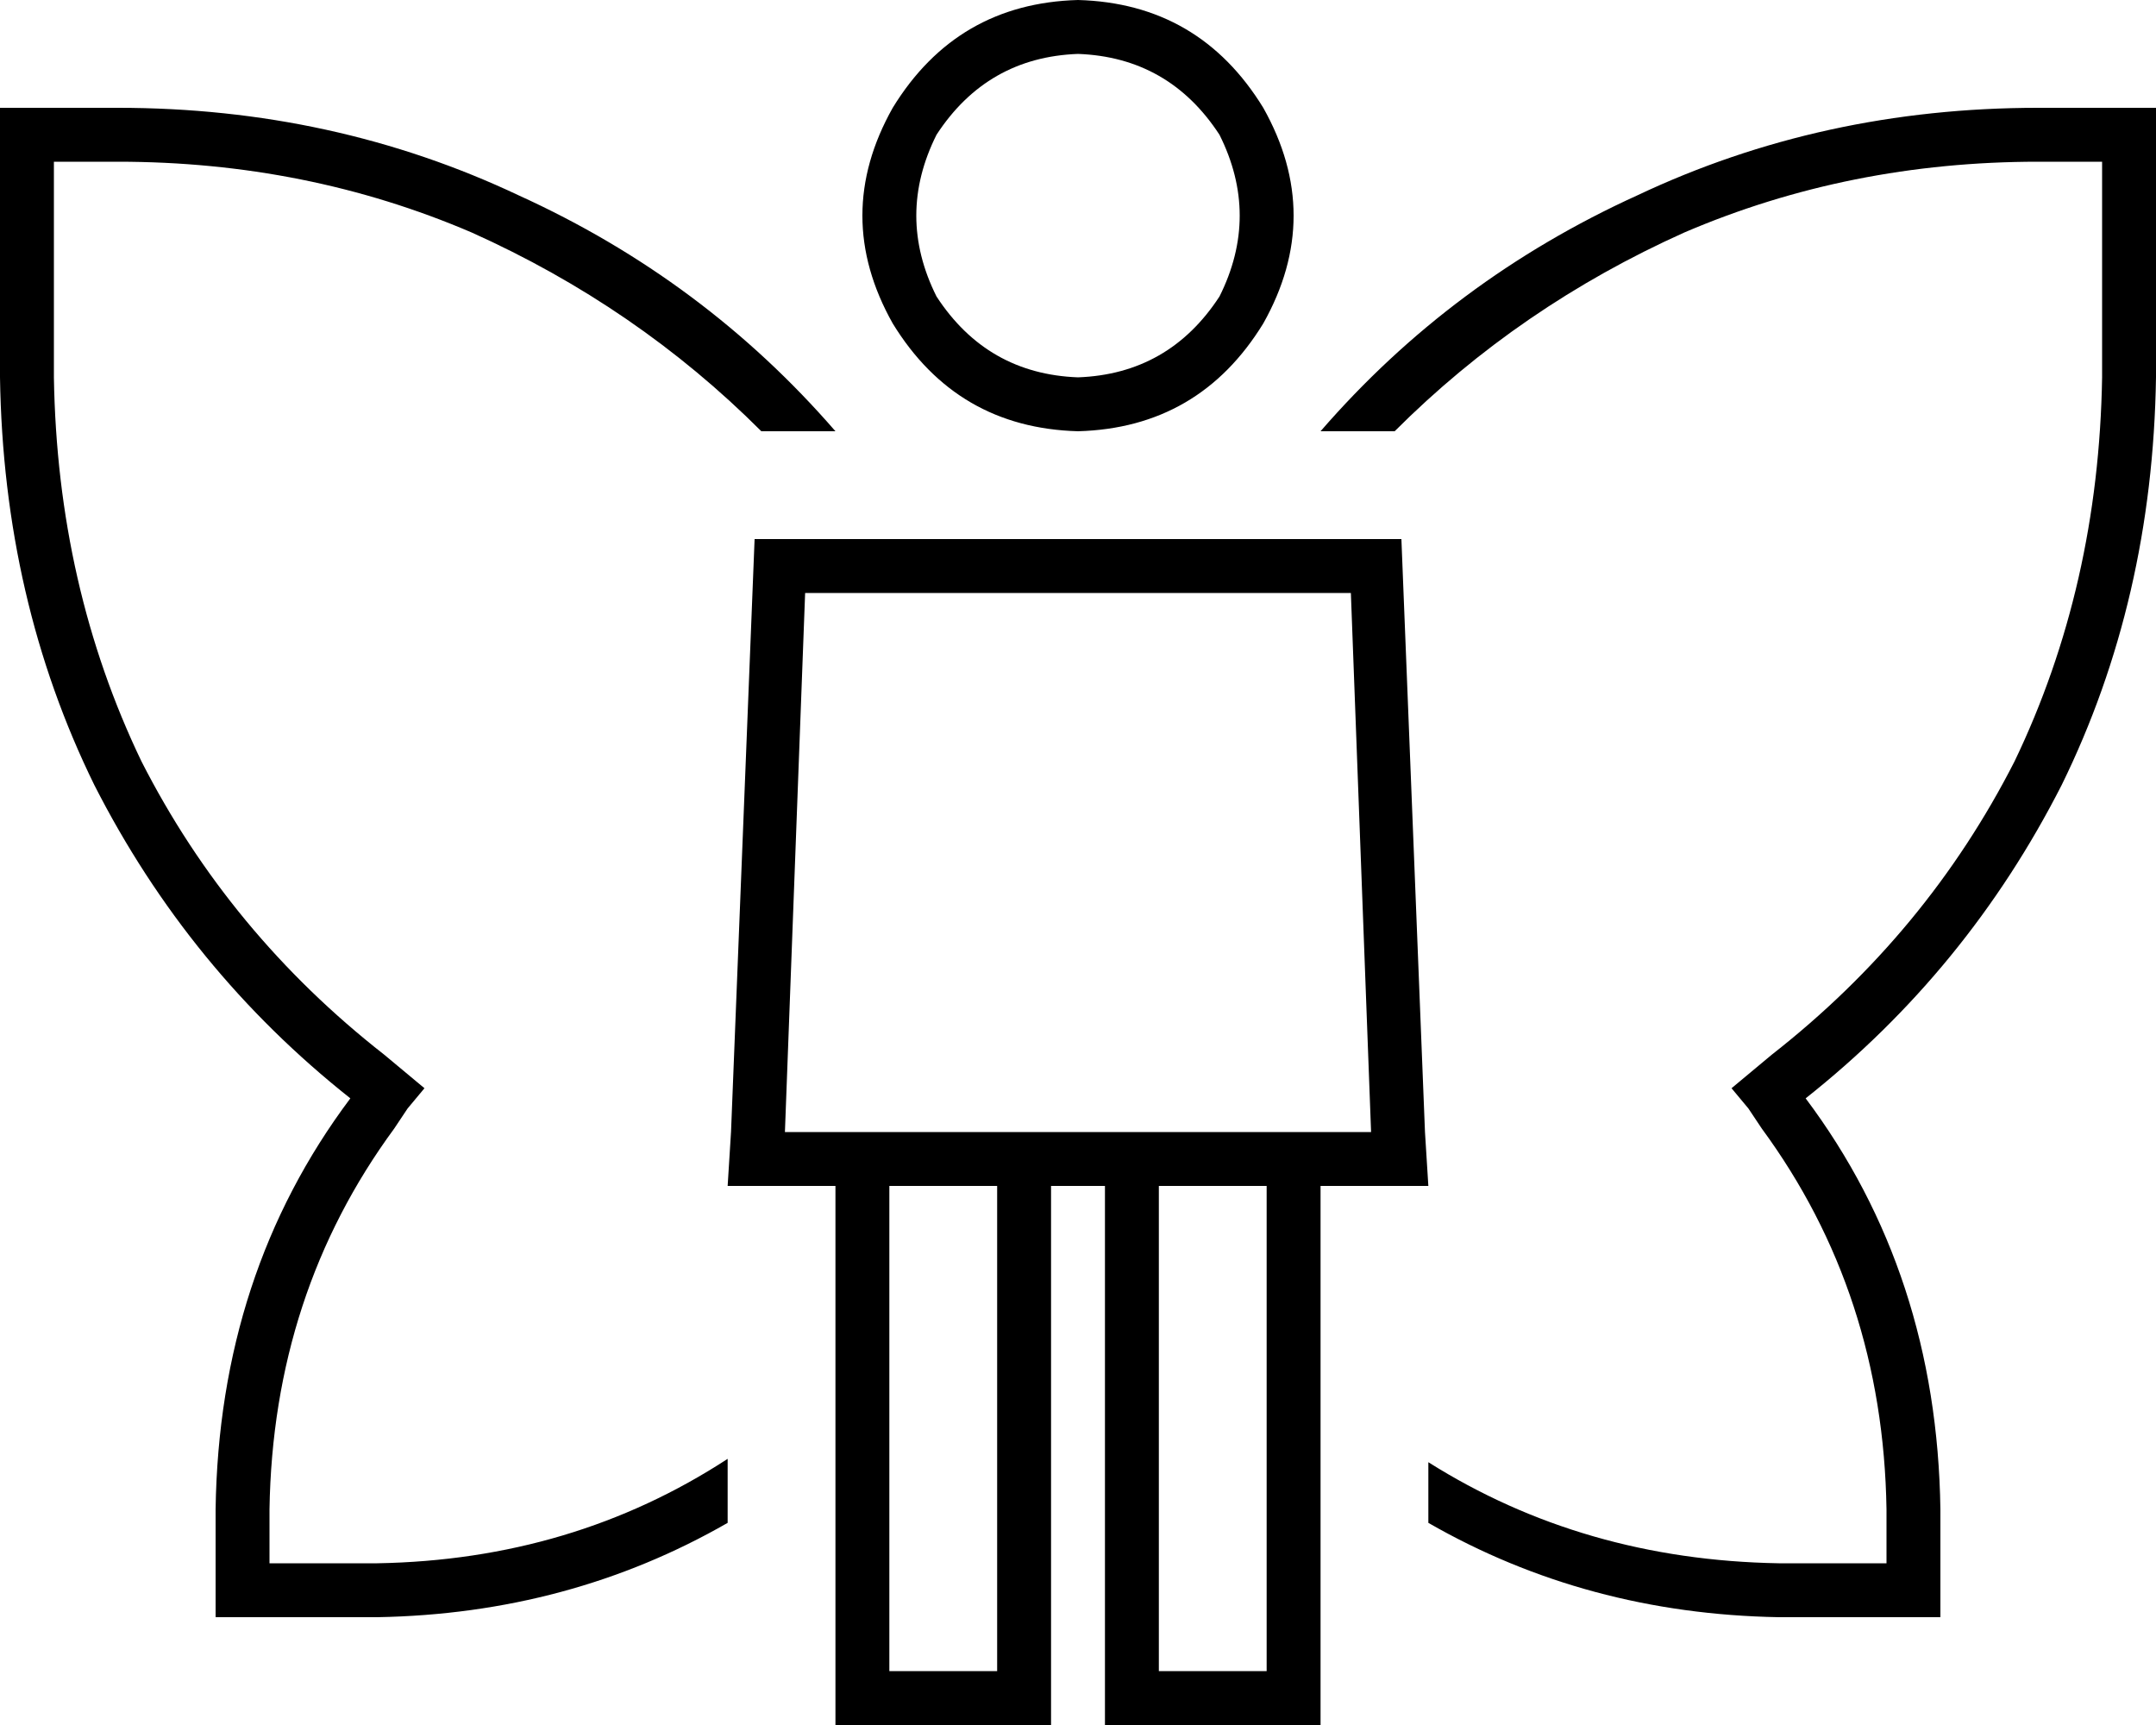 <svg xmlns="http://www.w3.org/2000/svg" viewBox="0 0 640 512">
  <path d="M 320 112 Q 347 111 362 88 Q 374 64 362 40 Q 347 17 320 16 Q 293 17 278 40 Q 266 64 278 88 Q 293 111 320 112 L 320 112 Z M 320 0 Q 356 1 375 32 Q 393 64 375 96 Q 356 127 320 128 Q 284 127 265 96 Q 247 64 265 32 Q 284 1 320 0 L 320 0 Z M 239 176 L 233 336 L 239 176 L 233 336 L 256 336 L 407 336 L 401 176 L 401 176 L 239 176 L 239 176 Z M 312 352 L 312 504 L 312 352 L 312 504 L 312 512 L 312 512 L 304 512 L 248 512 L 248 504 L 248 504 L 248 352 L 248 352 L 232 352 L 216 352 L 217 336 L 217 336 L 224 160 L 224 160 L 416 160 L 416 160 L 423 336 L 423 336 L 424 352 L 424 352 L 408 352 L 392 352 L 392 504 L 392 504 L 392 512 L 392 512 L 384 512 L 328 512 L 328 504 L 328 504 L 328 352 L 328 352 L 312 352 L 312 352 Z M 376 496 L 376 352 L 376 496 L 376 352 L 344 352 L 344 352 L 344 496 L 344 496 L 376 496 L 376 496 Z M 296 352 L 264 352 L 296 352 L 264 352 L 264 496 L 264 496 L 296 496 L 296 496 L 296 352 L 296 352 Z M 112 464 Q 170 463 216 433 L 216 452 L 216 452 Q 169 479 112 480 L 72 480 L 64 480 L 64 472 L 64 472 L 64 448 L 64 448 Q 65 378 104 326 Q 56 288 28 233 Q 1 178 0 112 L 0 40 L 0 40 L 0 32 L 0 32 L 8 32 L 35 32 Q 99 32 154 58 Q 209 83 248 128 L 226 128 L 226 128 Q 189 91 140 69 Q 91 48 35 48 L 16 48 L 16 48 L 16 112 L 16 112 Q 17 174 42 226 Q 68 277 114 313 L 120 318 L 120 318 L 126 323 L 126 323 L 121 329 L 121 329 L 117 335 L 117 335 Q 81 384 80 448 L 80 464 L 80 464 L 112 464 L 112 464 Z M 424 452 L 424 434 L 424 452 L 424 434 Q 470 463 528 464 L 560 464 L 560 464 L 560 448 L 560 448 Q 559 384 523 335 L 519 329 L 519 329 L 514 323 L 514 323 L 520 318 L 520 318 L 526 313 L 526 313 Q 572 277 598 226 Q 623 174 624 112 L 624 48 L 624 48 L 605 48 L 605 48 Q 549 48 500 69 Q 451 91 414 128 L 392 128 L 392 128 Q 431 83 486 58 Q 541 32 605 32 L 632 32 L 640 32 L 640 40 L 640 40 L 640 112 L 640 112 Q 639 178 612 233 Q 584 288 536 326 Q 575 378 576 448 L 576 472 L 576 472 L 576 480 L 576 480 L 568 480 L 528 480 Q 471 479 424 452 L 424 452 Z" />
</svg>